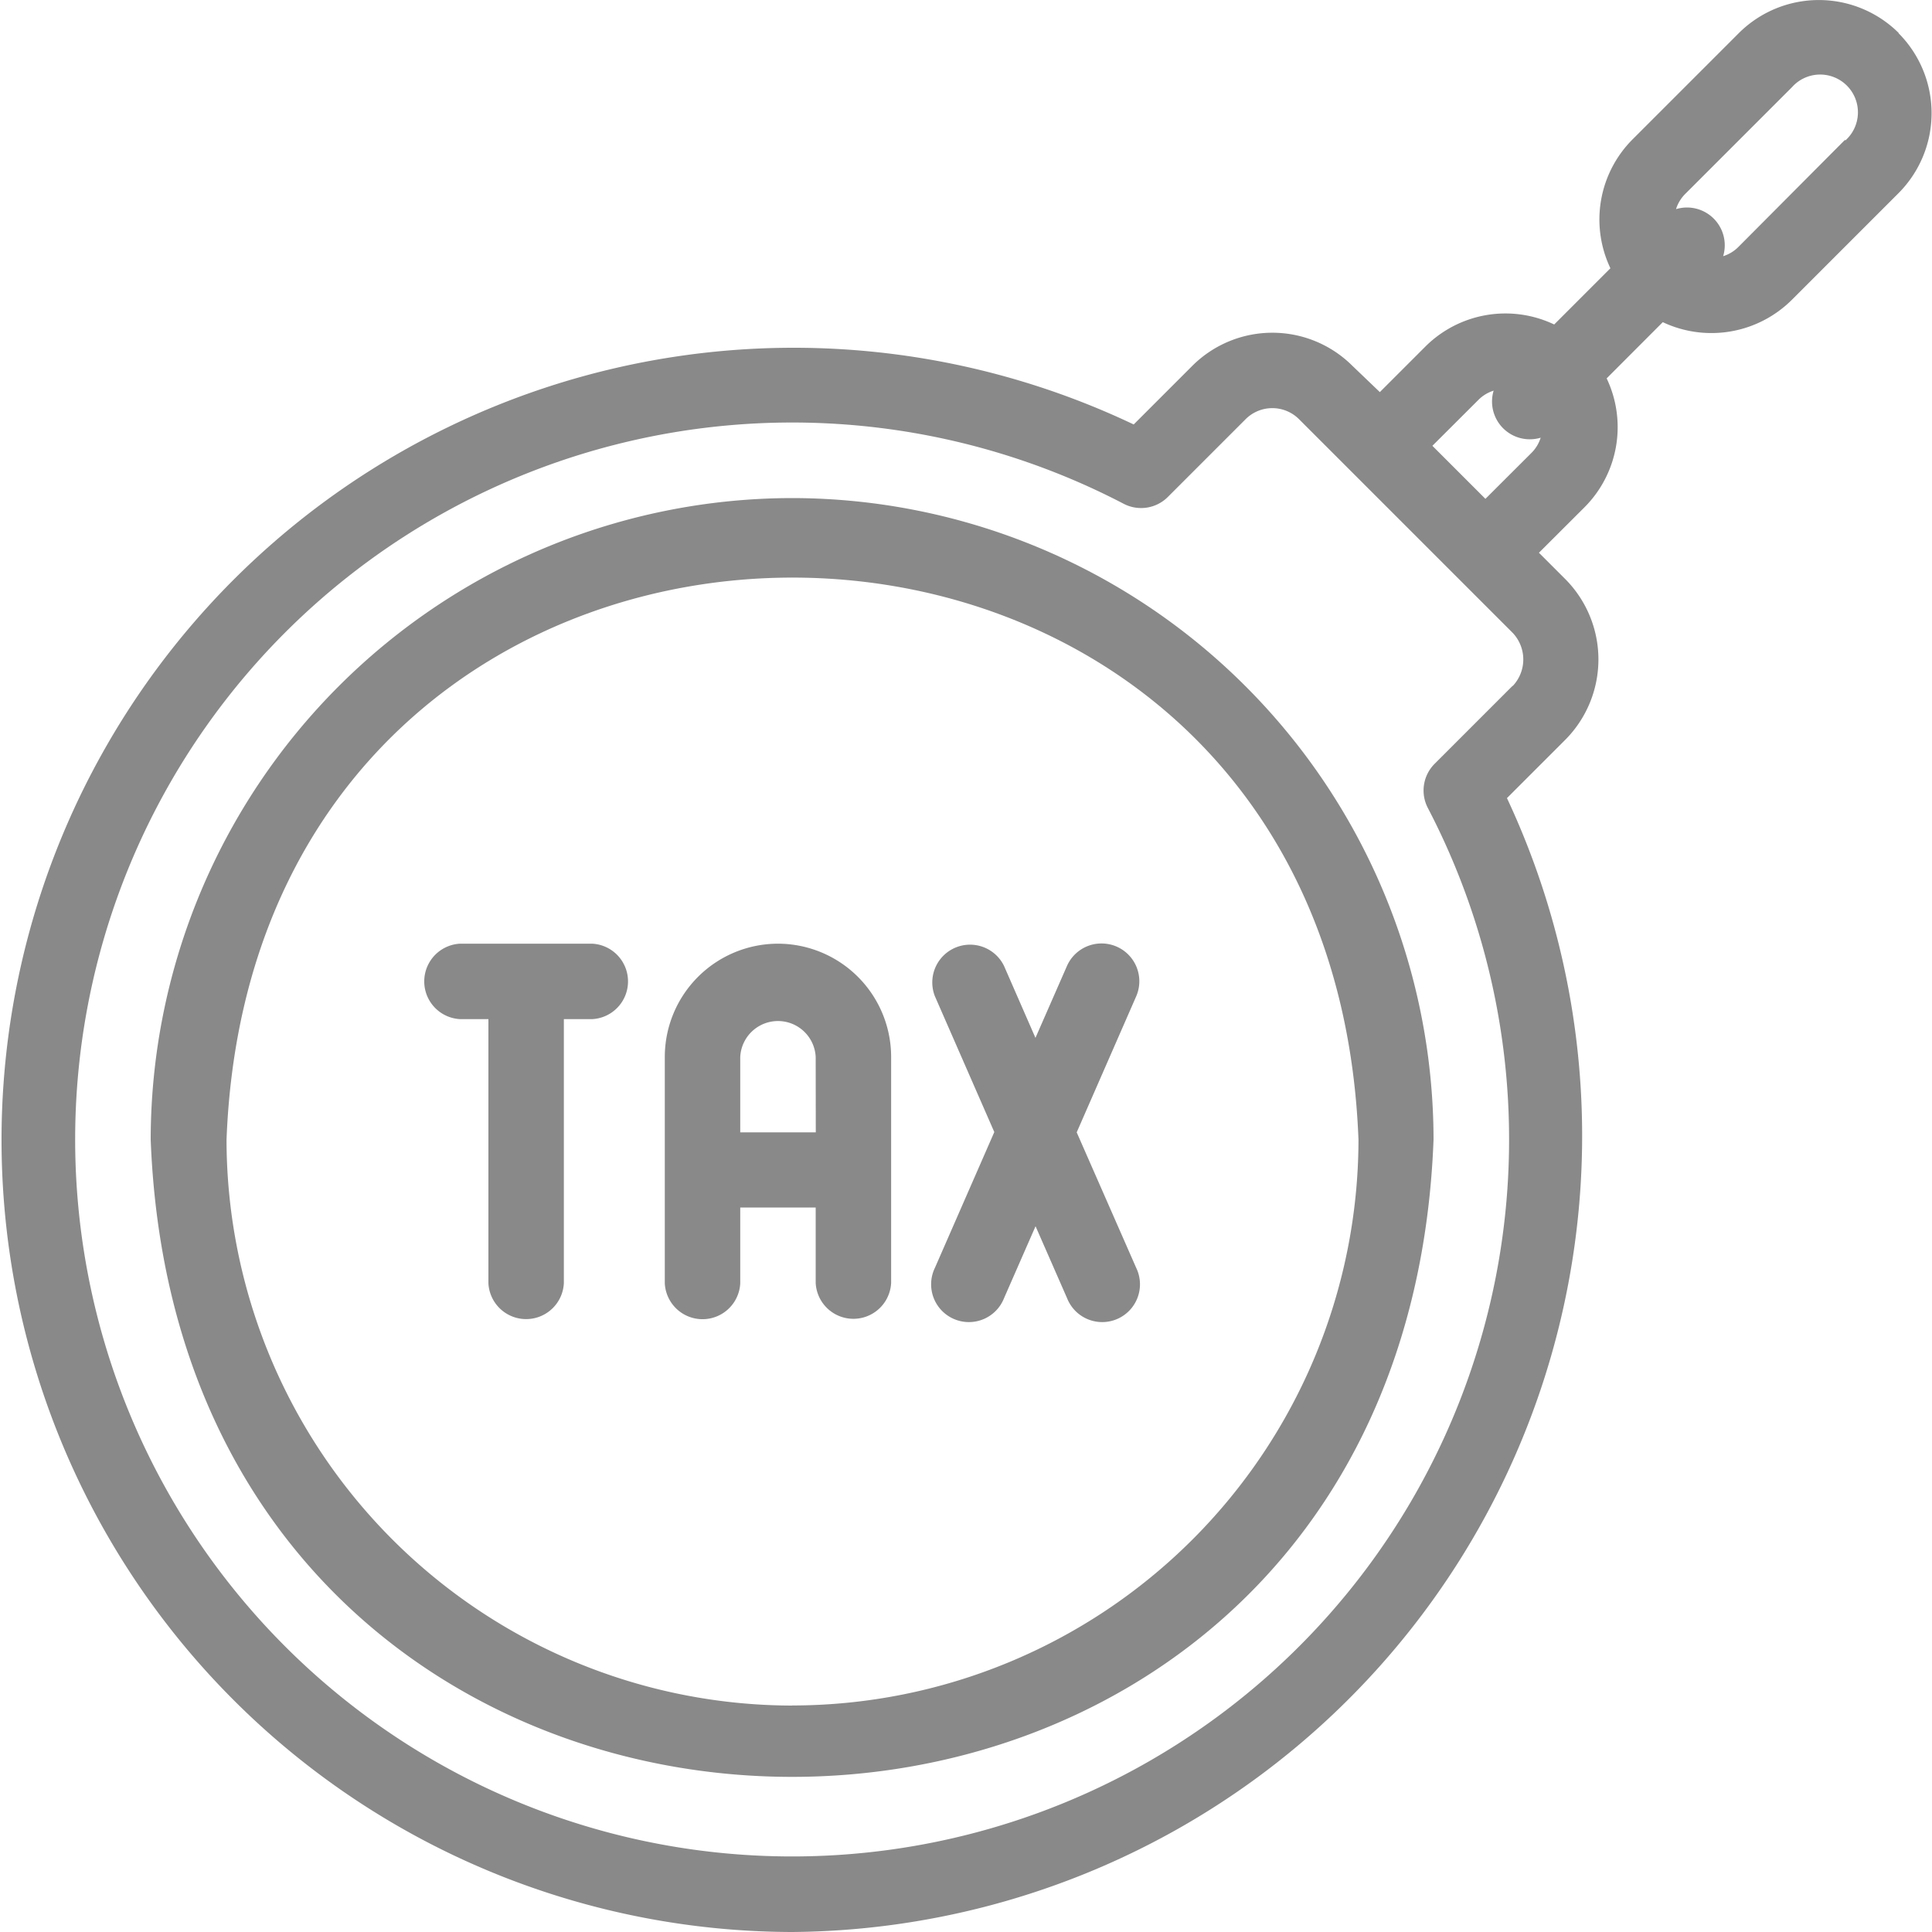 <svg xmlns="http://www.w3.org/2000/svg" width="20" height="20" viewBox="0 0 20 20">
    <defs>
        <clipPath id="511ge0baua">
            <path data-name="Rectangle 523" style="fill:#898989" d="M0 0h20v20H0z"/>
        </clipPath>
    </defs>
    <g style="clip-path:url(#511ge0baua)">
        <path data-name="Path 1200" d="M8.2 5.156a6.648 6.648 0 0 0-6.64 6.64c.334 8.8 12.948 8.795 13.28 0a6.648 6.648 0 0 0-6.64-6.64zm0 12.5A5.866 5.866 0 0 1 2.345 11.8c.295-7.762 11.424-7.76 11.718 0A5.866 5.866 0 0 1 8.2 17.655z" style="fill:#898989"/>
        <path data-name="Path 1201" d="M19.657.343a1.173 1.173 0 0 0-1.657 0l-1.1 1.1a1.174 1.174 0 0 0-.229 1.334l-.582.582a1.174 1.174 0 0 0-1.334.229l-.471.471L14 3.787a1.173 1.173 0 0 0-1.657 0l-.607.607A8.2 8.2 0 1 0 8.2 20a8.242 8.242 0 0 0 7.4-11.738l.607-.607a1.18 1.18 0 0 0 0-1.657l-.276-.276.472-.471a1.174 1.174 0 0 0 .229-1.334l.581-.582a1.18 1.18 0 0 0 1.34-.235l1.1-1.1a1.173 1.173 0 0 0 0-1.657zm-4 6.758-.806.806a.391.391 0 0 0-.07.457 7.422 7.422 0 1 1-3.149-3.149.391.391 0 0 0 .457-.07l.806-.806a.391.391 0 0 1 .552 0l2.21 2.21a.4.4 0 0 1 .004.551zm-.829-2.486.472-.471a.385.385 0 0 1 .162-.1.391.391 0 0 0 .487.487.384.384 0 0 1-.1.162l-.472.471zM19.1 1.447 18 2.552a.385.385 0 0 1-.162.1.391.391 0 0 0-.488-.487.388.388 0 0 1 .1-.162l1.1-1.1a.391.391 0 1 1 .552.552z" style="fill:#898989"/>
        <path data-name="Path 1202" d="M6.13 9.769H4.763a.391.391 0 0 0 0 .781h.293v2.734a.391.391 0 0 0 .781 0V10.55h.293a.391.391 0 0 0 0-.781z" style="fill:#898989"/>
        <path data-name="Path 1203" d="M8.054 9.769a1.173 1.173 0 0 0-1.172 1.172v2.344a.391.391 0 0 0 .781 0V12.5h.781v.781a.391.391 0 0 0 .781 0v-2.34a1.173 1.173 0 0 0-1.171-1.172zm.391 1.953h-.782v-.781a.391.391 0 0 1 .781 0z" style="fill:#898989"/>
        <path data-name="Path 1204" d="m11.146 11.722.615-1.406a.391.391 0 0 0-.716-.316l-.326.744-.325-.744a.391.391 0 0 0-.716.313l.615 1.406-.615 1.406a.391.391 0 1 0 .716.313l.326-.744.326.744a.391.391 0 1 0 .716-.313z" style="fill:#898989"/>
    </g>
</svg>
